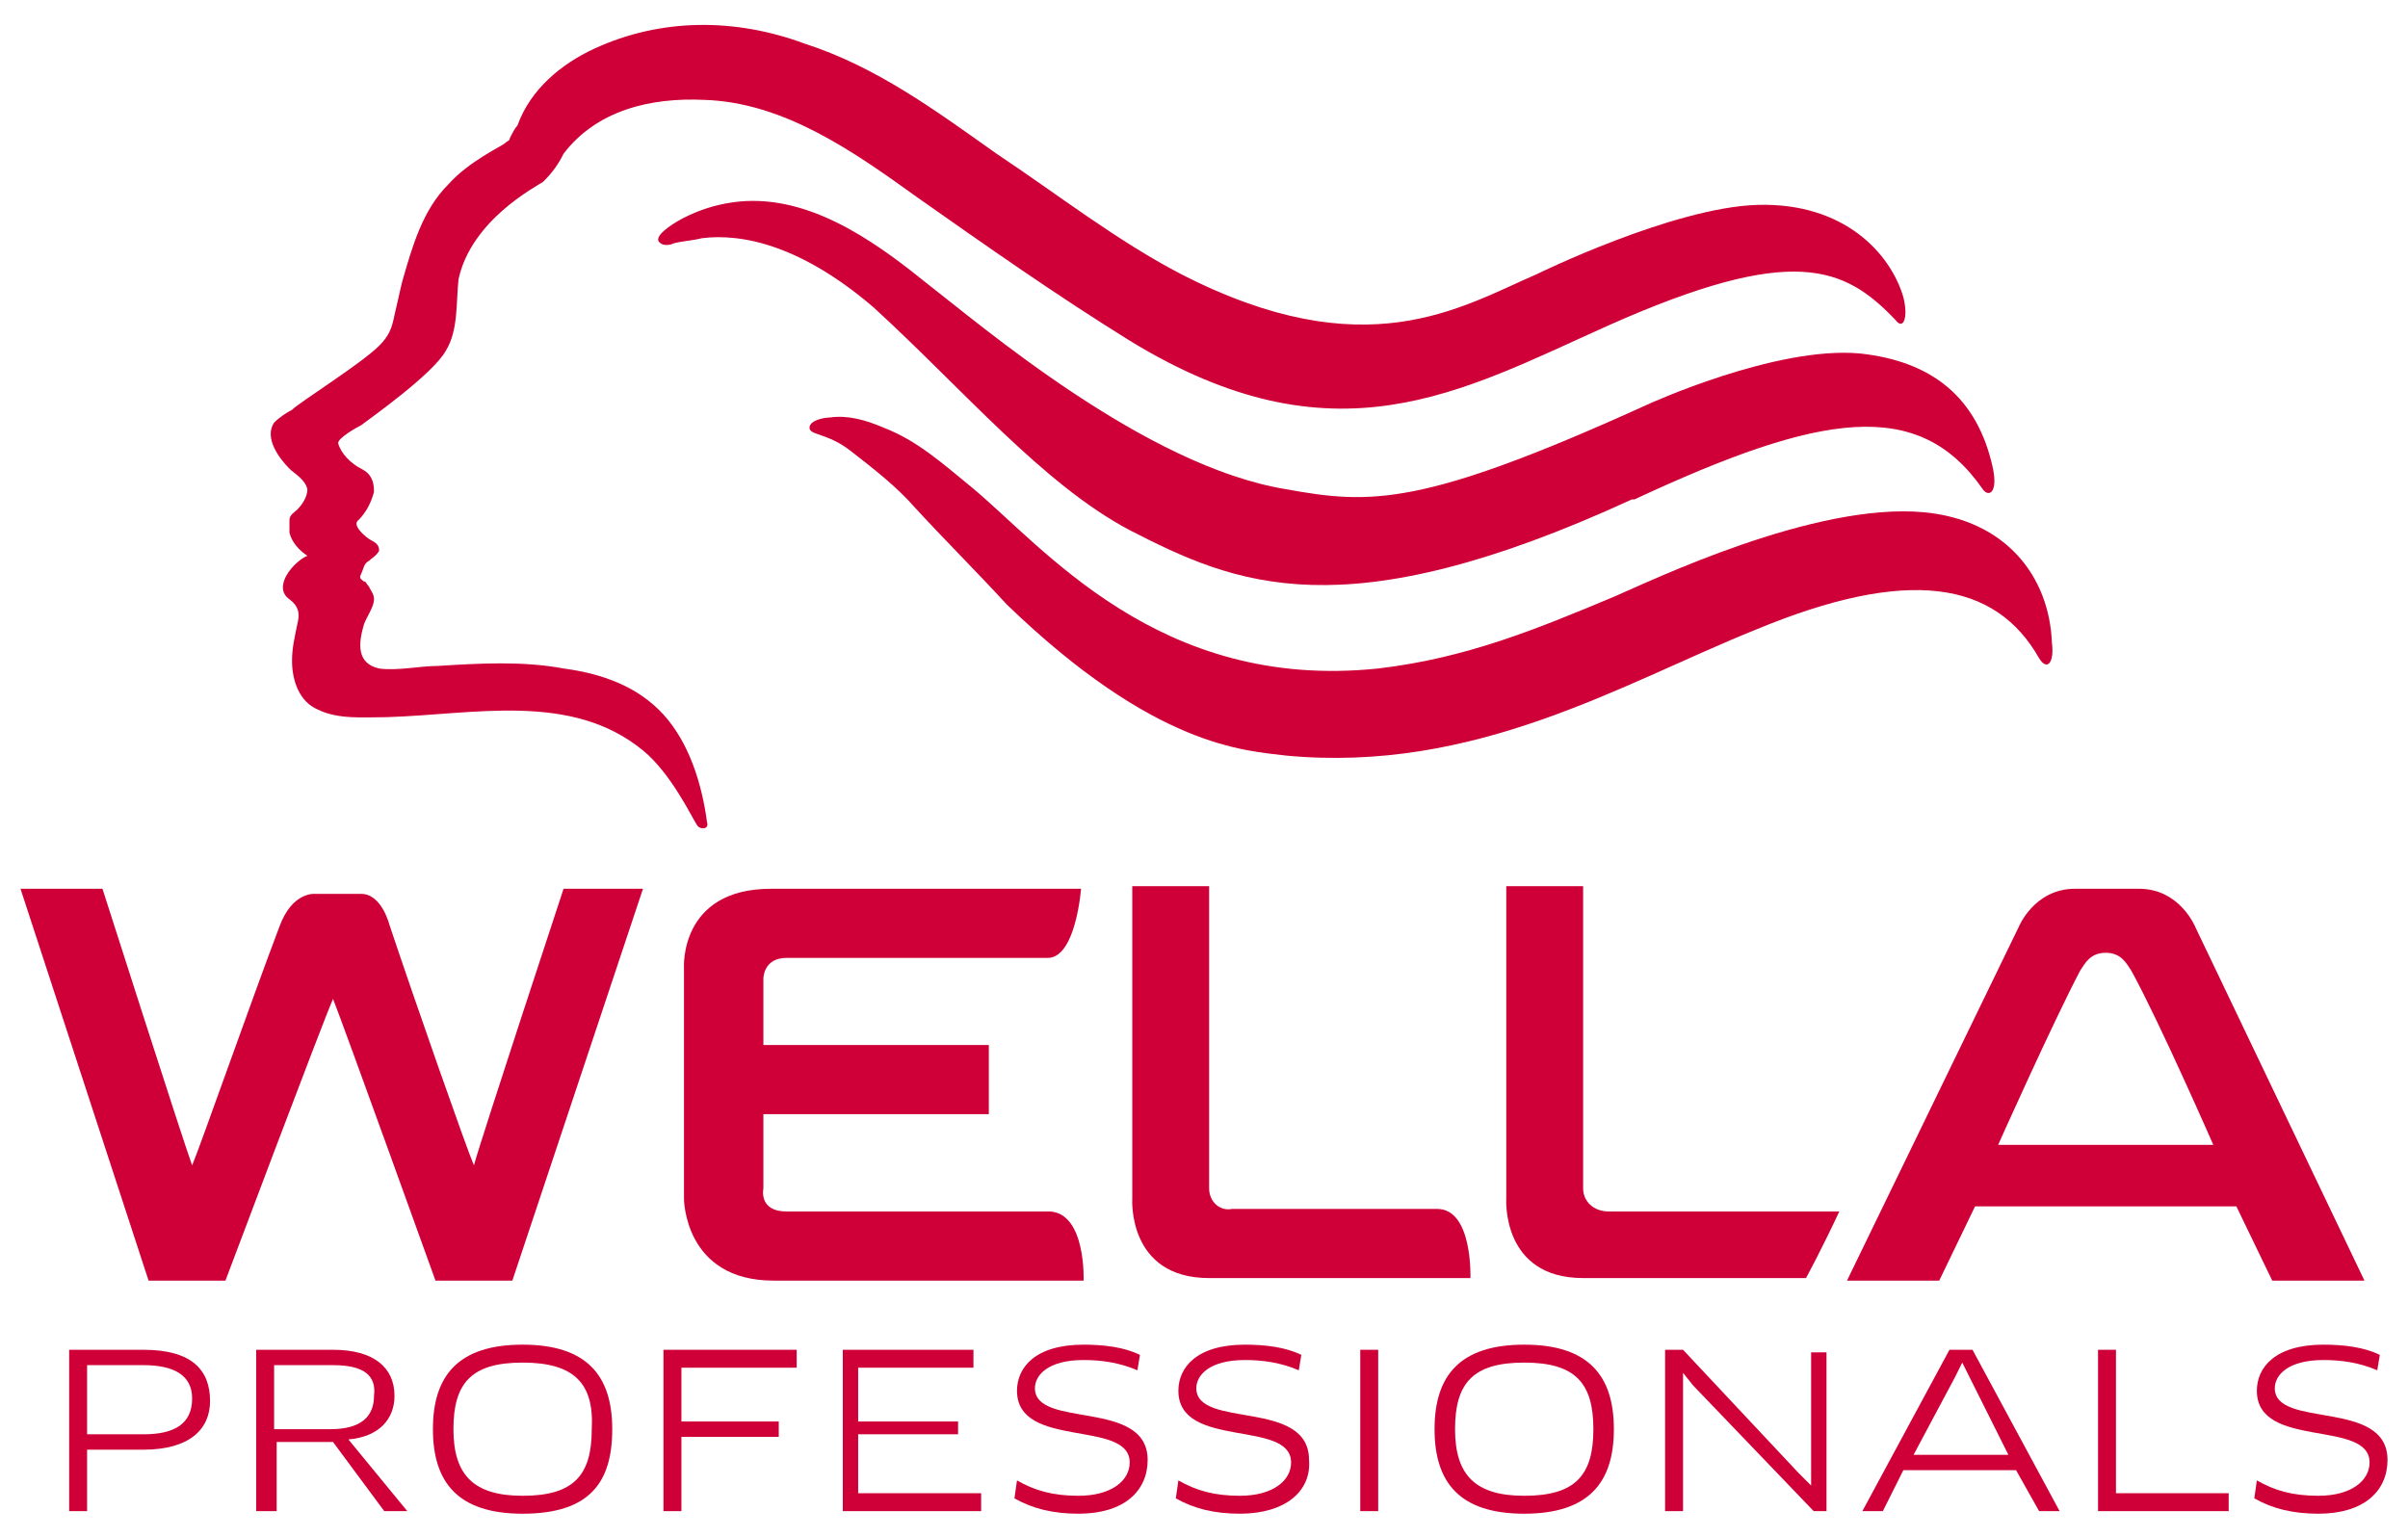 <?xml version="1.0" encoding="utf-8"?>
<!-- Generator: Adobe Illustrator 22.1.0, SVG Export Plug-In . SVG Version: 6.00 Build 0)  -->
<svg version="1.1" id="レイヤー_1" xmlns="http://www.w3.org/2000/svg" xmlns:xlink="http://www.w3.org/1999/xlink" x="0px"
	 y="0px" width="94px" height="60px" viewBox="0 0 94 60" style="enable-background:new 0 0 94 60;" xml:space="preserve">
<style type="text/css">
	.st0{fill:#CF0037;}
</style>
<g>
	<g>
		<path class="st0" d="M5.6,56.6H3.4V59H2.7v-6.3h2.9c1.9,0,2.6,0.8,2.6,2C8.2,55.8,7.4,56.6,5.6,56.6z M5.6,53.3H3.4V56h2.2
			c1.2,0,1.9-0.4,1.9-1.4C7.5,53.7,6.8,53.3,5.6,53.3z"/>
		<path class="st0" d="M13.6,56.2l2.3,2.8H15L13,56.3h-2.2V59H10v-6.3h3c1.6,0,2.4,0.7,2.4,1.8C15.4,55.4,14.8,56.1,13.6,56.2z
			 M13,53.3h-2.3v2.5h2.2c1.2,0,1.7-0.5,1.7-1.3C14.7,53.7,14.2,53.3,13,53.3z"/>
		<path class="st0" d="M20.4,59.1c-2.5,0-3.5-1.2-3.5-3.3c0-2.1,1-3.3,3.5-3.3c2.5,0,3.5,1.2,3.5,3.3C23.9,57.9,23,59.1,20.4,59.1z
			 M20.4,53.2c-2,0-2.7,0.8-2.7,2.6c0,1.8,0.8,2.6,2.7,2.6c2,0,2.7-0.8,2.7-2.6C23.2,54,22.4,53.2,20.4,53.2z"/>
		<path class="st0" d="M26.6,53.4v2.1h3.8v0.6h-3.8V59h-0.7v-6.3h5.2l0,0.7H26.6z"/>
		<path class="st0" d="M38.3,58.3l0,0.7h-5.4v-6.3H38l0,0.7h-4.5v2.1h3.9V56h-3.9v2.3H38.3z"/>
		<path class="st0" d="M42.1,59.1c-1,0-1.8-0.2-2.5-0.6l0.1-0.7c0.7,0.4,1.4,0.6,2.4,0.6c1.3,0,2-0.6,2-1.3c0-1.7-4.4-0.5-4.4-2.8
			c0-0.9,0.7-1.8,2.6-1.8c0.8,0,1.6,0.1,2.2,0.4l-0.1,0.6c-0.7-0.3-1.4-0.4-2.1-0.4c-1.4,0-1.9,0.6-1.9,1.1c0,1.6,4.4,0.4,4.4,2.8
			C44.8,58.2,43.9,59.1,42.1,59.1z"/>
		<path class="st0" d="M48.4,59.1c-1,0-1.8-0.2-2.5-0.6l0.1-0.7c0.7,0.4,1.4,0.6,2.4,0.6c1.3,0,2-0.6,2-1.3c0-1.7-4.4-0.5-4.4-2.8
			c0-0.9,0.7-1.8,2.6-1.8c0.8,0,1.6,0.1,2.2,0.4l-0.1,0.6c-0.7-0.3-1.4-0.4-2.1-0.4c-1.4,0-1.9,0.6-1.9,1.1c0,1.6,4.4,0.4,4.4,2.8
			C51.2,58.2,50.2,59.1,48.4,59.1z"/>
		<path class="st0" d="M53.1,52.7h0.7V59h-0.7V52.7z"/>
		<path class="st0" d="M59.5,59.1c-2.5,0-3.5-1.2-3.5-3.3c0-2.1,1-3.3,3.5-3.3c2.5,0,3.5,1.2,3.5,3.3C63,57.9,62,59.1,59.5,59.1z
			 M59.5,53.2c-2,0-2.7,0.8-2.7,2.6c0,1.8,0.8,2.6,2.7,2.6c2,0,2.7-0.8,2.7-2.6C62.2,54,61.5,53.2,59.5,53.2z"/>
		<path class="st0" d="M70.8,59l-4.7-4.9l-0.4-0.5l0,0l0,0.7V59H65v-6.3h0.7l4.5,4.8l0.5,0.5l0,0l0-0.7l0-4.5h0.6V59H70.8z"/>
		<path class="st0" d="M78.7,57.4h-4.4L73.5,59h-0.8l3.4-6.3H77l3.4,6.3h-0.8L78.7,57.4z M76.3,53.8l-1.6,3h3.7l-1.5-3l-0.3-0.6h0
			L76.3,53.8z"/>
		<path class="st0" d="M87,58.3l0,0.7h-5.1v-6.3h0.7v5.6H87z"/>
		<path class="st0" d="M90.5,59.1c-1,0-1.8-0.2-2.5-0.6l0.1-0.7c0.7,0.4,1.4,0.6,2.4,0.6c1.3,0,2-0.6,2-1.3c0-1.7-4.4-0.5-4.4-2.8
			c0-0.9,0.7-1.8,2.6-1.8c0.8,0,1.6,0.1,2.2,0.4l-0.1,0.6c-0.7-0.3-1.4-0.4-2.1-0.4c-1.4,0-1.9,0.6-1.9,1.1c0,1.6,4.4,0.4,4.4,2.8
			C93.2,58.2,92.3,59.1,90.5,59.1z"/>
	</g>
	<g>
		<g>
			<path class="st0" d="M18.5,45.5c-0.3-0.7-2.3-6.4-3.3-9.4c0,0-0.3-1.2-1.1-1.2c-0.2,0-1.8,0-1.8,0s-0.9-0.1-1.4,1.3
				c-1.1,2.9-3.1,8.6-3.4,9.3C7.1,44.4,4,34.7,4,34.7H0.8l5,15.3h3c0,0,3.8-10.1,4.2-11c0.4,1,4,11,4,11H20l5.1-15.3H22
				C22,34.7,18.8,44.4,18.5,45.5z"/>
			<path class="st0" d="M29.8,46.4v-2.9c0.4,0,8.8,0,8.8,0v-2.7c0,0-8.3,0-8.8,0v-2.6c0,0,0-0.8,0.9-0.8c1.8,0,7.6,0,10.2,0
				c1.1,0,1.3-2.7,1.3-2.7s-12,0-12.1,0c-3.6,0-3.4,3.1-3.4,3.1v9c0,0,0,3.2,3.5,3.2c0.4,0,12.1,0,12.1,0s0.1-2.6-1.3-2.7
				c-2.6,0-8.3,0-10.3,0C29.6,47.3,29.8,46.4,29.8,46.4z"/>
		</g>
		<path class="st0" d="M85.7,36.2c0,0-0.6-1.5-2.2-1.5l-2.5,0c-1.6,0-2.2,1.5-2.2,1.5L72.1,50h3.6l1.4-2.9l10.2,0l1.4,2.9h3.6
			L85.7,36.2z M78,44.7c0,0,2.1-4.7,3.2-6.8c0.2-0.3,0.4-0.7,1-0.7c0.6,0,0.8,0.4,1,0.7c1.1,2,3.2,6.8,3.2,6.8L78,44.7z"/>
		<g>
			<path class="st0" d="M47.2,46.4c0-2.8,0-11.8,0-11.8h-3v12.2c0,0-0.2,3.1,3,3.1c0.4,0,10.2,0,10.2,0s0.1-2.7-1.3-2.7
				c-2.1,0-6.2,0-8,0C47.6,47.3,47.2,46.9,47.2,46.4z"/>
		</g>
		<path class="st0" d="M61.8,46.4c0-2.8,0-11.8,0-11.8h-3v12.2c0,0-0.2,3.1,3,3.1c0.4,0,8.7,0,8.7,0s0.6-1.1,1.3-2.6
			c-2.1,0-7.2,0-9,0C62.2,47.3,61.8,46.9,61.8,46.4z"/>
		<g>
			<path class="st0" d="M75.1,20c-4.3-0.4-10.7,2.7-12.1,3.3c-3.1,1.3-5.8,2.4-9.2,2.8C45.2,27,40.7,21.3,37.9,19
				c-1.1-0.9-2.1-1.8-3.4-2.3c-0.7-0.3-1.4-0.5-2.1-0.4c-0.2,0-0.8,0.1-0.8,0.4c0,0.3,0.7,0.2,1.6,0.9c0.9,0.7,1.8,1.4,2.5,2.2
				c1.1,1.2,2.5,2.6,3.6,3.8c5.8,5.6,9.3,5.7,10.9,5.9c7.4,0.7,13.1-2.8,18.3-4.9c6-2.5,9.4-1.9,11.1,1.1c0.3,0.5,0.6,0.2,0.5-0.6
				C80,22.5,78.3,20.3,75.1,20z"/>
			<path class="st0" d="M25.9,27.9c-1-1.1-2.4-1.6-3.9-1.8c-1.6-0.3-3.3-0.2-4.9-0.1c-0.7,0-1.6,0.2-2.3,0.1c-0.9-0.2-0.8-1-0.6-1.7
				c0.1-0.3,0.4-0.7,0.4-1c0-0.2-0.1-0.3-0.2-0.5c-0.1-0.1-0.1-0.2-0.2-0.2c-0.1-0.1-0.2-0.1-0.1-0.3c0.1-0.2,0.1-0.4,0.3-0.5
				c0.1-0.1,0.3-0.2,0.4-0.4c0-0.2-0.1-0.3-0.3-0.4c-0.2-0.1-0.8-0.6-0.5-0.8c0.3-0.3,0.5-0.7,0.6-1.1c0-0.4-0.1-0.7-0.5-0.9
				c-0.4-0.2-0.8-0.6-0.9-1c0-0.2,0.7-0.6,0.9-0.7c0.4-0.3,2.8-2,3.3-2.9c0.5-0.8,0.4-1.9,0.5-2.8c0.5-2.3,3-3.6,3.3-3.8
				C21.6,6.7,21.8,6.4,22,6c1.3-1.7,3.4-2.2,5.5-2.1c3.1,0.1,5.8,2,8.3,3.8c2.7,1.9,5.4,3.8,8.3,5.6c8,4.9,12.9,2,18.7-0.6
				C70,9.5,72,10.4,74,12.5c0.3,0.4,0.5-0.1,0.3-0.9c-0.5-1.7-2.3-3.7-5.7-3.6c-3.3,0.1-8.6,2.7-8.6,2.7c-3,1.3-6.7,3.7-13.9,0
				c-2.5-1.3-4.8-3.1-7.2-4.7c-2.4-1.7-4.7-3.4-7.5-4.3c-2.7-1-5.6-1-8.2,0.2c-1.3,0.6-2.5,1.6-3,3C20.1,5,20,5.2,19.9,5.4
				c0,0.1-0.1,0.1-0.2,0.2c-0.1,0.1-1.4,0.7-2.2,1.6c-1,1-1.4,2.4-1.8,3.8c-0.1,0.4-0.2,0.9-0.3,1.3c-0.1,0.5-0.2,0.8-0.6,1.2
				c-0.7,0.7-3.1,2.2-3.4,2.5c-0.2,0.1-0.5,0.3-0.7,0.5c-0.4,0.6,0.2,1.4,0.6,1.8c0.2,0.2,0.6,0.4,0.7,0.8c0,0.3-0.2,0.6-0.4,0.8
				c-0.1,0.1-0.3,0.2-0.3,0.4c0,0.2,0,0.4,0,0.5c0.1,0.4,0.4,0.7,0.7,0.9c-0.5,0.2-1.4,1.2-0.7,1.7c0.4,0.3,0.4,0.6,0.3,1
				c-0.1,0.5-0.2,0.9-0.2,1.4c0,0.8,0.3,1.6,1,1.9c0.8,0.4,1.8,0.3,2.7,0.3c3.4-0.1,7.2-1,10,1.3c1.1,0.9,1.9,2.6,2.1,2.9
				c0.1,0.2,0.5,0.2,0.4-0.1C27.4,30.6,26.9,29,25.9,27.9z"/>
			<path class="st0" d="M44.1,20.7c4.1,2.1,8.3,4,19.6-1.2l0,0c0,0,0,0,0.1,0c7.3-3.4,11.1-4,13.6-0.4c0.2,0.3,0.6,0.2,0.4-0.8
				c-0.6-2.8-2.4-4.2-5.2-4.5c-3.3-0.3-8.3,2-8.3,2c-8.8,4-10.8,3.9-14.1,3.3c-5.5-0.9-11.9-6.4-14.1-8.1c-2.1-1.7-4.7-3.5-7.5-3.1
				c-0.7,0.1-1.3,0.3-1.9,0.6c-0.2,0.1-1.1,0.6-1,0.9c0.1,0.2,0.4,0.2,0.6,0.1c0.4-0.1,0.7-0.1,1.1-0.2c1.6-0.2,3.9,0.3,6.7,2.7
				C37.6,15.2,40.7,18.9,44.1,20.7z"/>
		</g>
	</g>
</g>
</svg>
